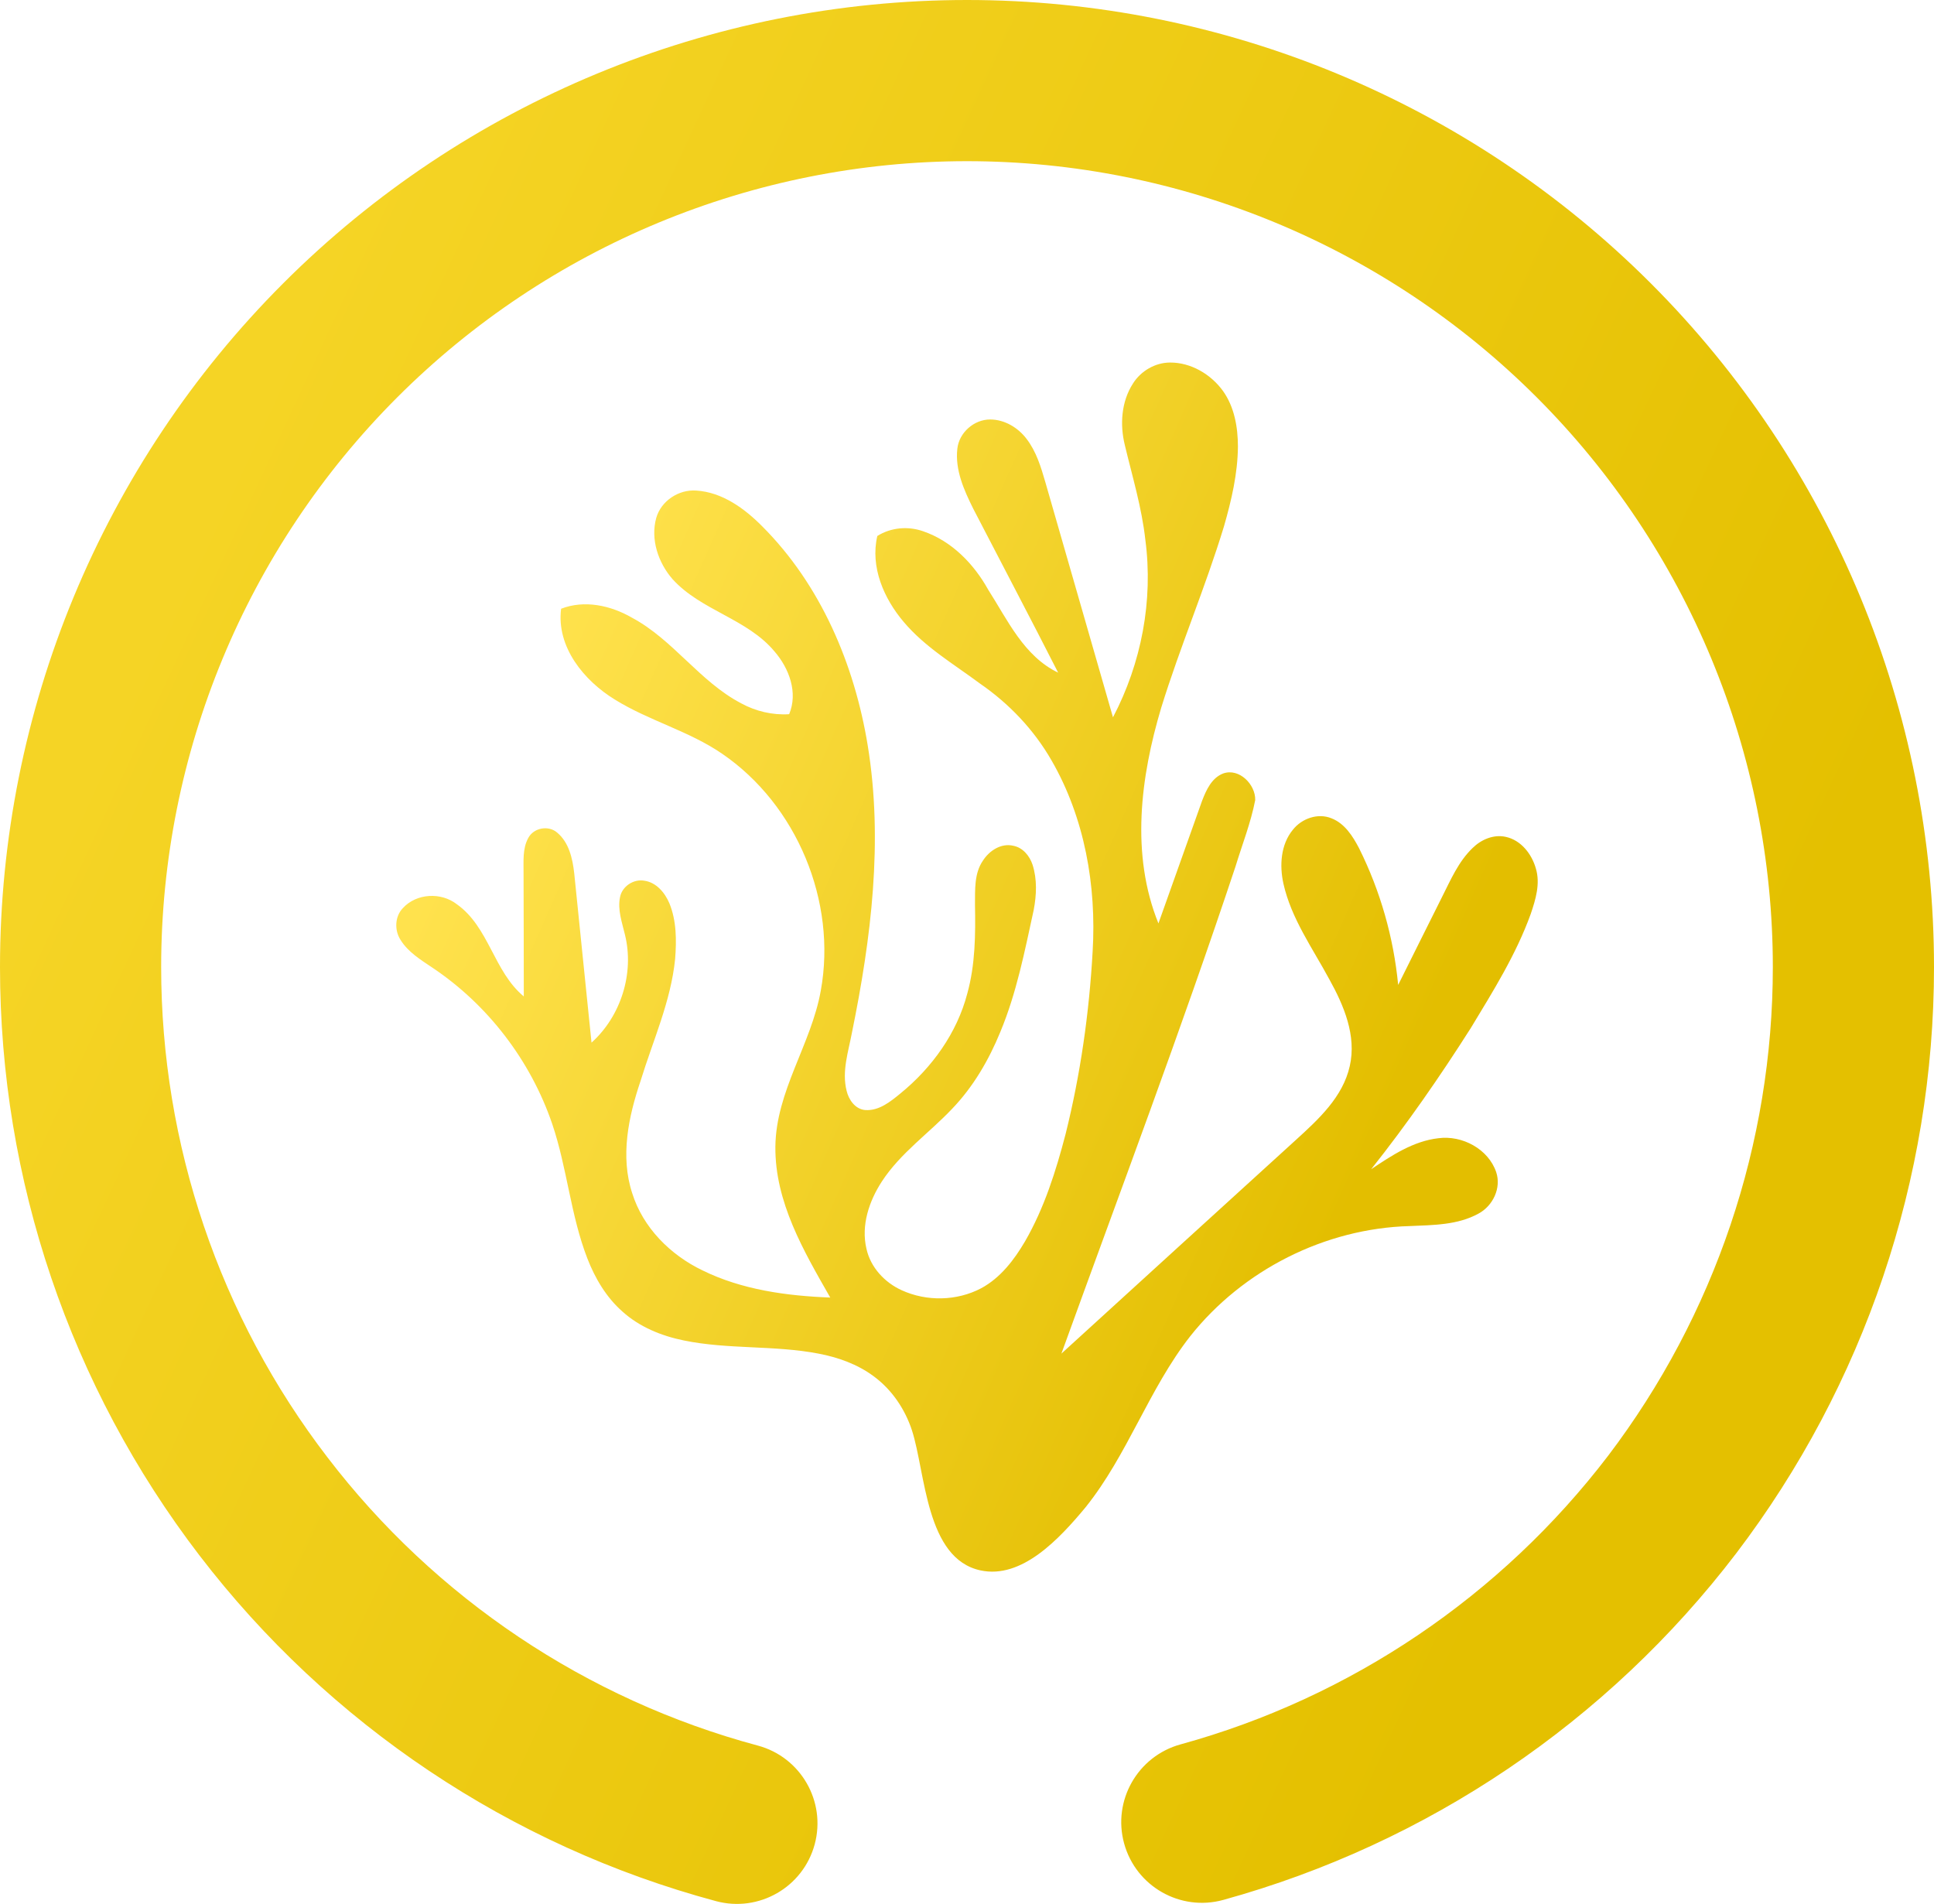 <?xml version="1.0" encoding="UTF-8" standalone="no"?>
<!-- Generator: Gravit.io -->

<svg
   style="isolation:isolate"
   viewBox="0 0 48 47.249"
   width="48pt"
   height="47.249pt"
   version="1.1"
   id="svg4"
   xmlns:xlink="http://www.w3.org/1999/xlink"
   xmlns="http://www.w3.org/2000/svg"
   xmlns:svg="http://www.w3.org/2000/svg">
  <defs
     id="defs4">
    <linearGradient
       xlink:href="#_lgradient_0"
       id="linearGradient4"
       gradientUnits="userSpaceOnUse"
       gradientTransform="matrix(28.329,0,0,30.007,9.835,8.997)"
       x1="0"
       y1="0.5"
       x2="0.907"
       y2="0.92" />
  </defs>
  <linearGradient
     id="_lgradient_0"
     x1="0"
     y1="0.5"
     x2="0.907"
     y2="0.92"
     gradientTransform="matrix(28.329,0,0,30.007,9.835,8.997)"
     gradientUnits="userSpaceOnUse">
    <stop
       offset="0"
       stop-opacity="1"
       style="stop-color:#ffe24d;stop-opacity:1;"
       id="stop1" />
    <stop
       offset="0.839"
       stop-opacity="1"
       style="stop-color:#e3be00;stop-opacity:1;"
       id="stop2" />
  </linearGradient>
  <path
     d="m 28.12,9.516 c 0.197,-0.311 0.55,-0.518 0.92,-0.519 0.519,-0.002 1.012,0.29 1.313,0.705 0.283,0.396 0.37,0.898 0.371,1.377 -0.005,0.673 -0.16,1.335 -0.345,1.979 -0.462,1.52 -1.089,2.984 -1.558,4.503 -0.516,1.723 -0.763,3.644 -0.07,5.355 0.362,-1.012 0.721,-2.026 1.082,-3.039 0.103,-0.268 0.238,-0.572 0.525,-0.682 0.399,-0.142 0.806,0.275 0.795,0.661 -0.109,0.562 -0.321,1.097 -0.488,1.644 -1.351,4.062 -2.865,8.067 -4.322,12.092 1.938,-1.771 3.882,-3.537 5.822,-5.305 0.559,-0.509 1.164,-1.063 1.335,-1.831 0.171,-0.754 -0.146,-1.502 -0.506,-2.15 -0.416,-0.773 -0.946,-1.507 -1.141,-2.377 -0.099,-0.45 -0.069,-0.969 0.235,-1.338 0.219,-0.277 0.617,-0.421 0.954,-0.285 0.332,0.127 0.533,0.446 0.69,0.747 0.527,1.058 0.856,2.214 0.969,3.39 0.36,-0.726 0.724,-1.45 1.085,-2.175 0.217,-0.428 0.41,-0.887 0.764,-1.225 0.213,-0.21 0.524,-0.343 0.825,-0.274 0.377,0.083 0.642,0.426 0.743,0.783 0.115,0.378 -0.006,0.773 -0.128,1.132 -0.364,1.007 -0.935,1.917 -1.486,2.828 -0.767,1.206 -1.583,2.384 -2.473,3.504 0.509,-0.34 1.045,-0.698 1.668,-0.769 0.589,-0.079 1.24,0.266 1.435,0.842 0.131,0.391 -0.08,0.834 -0.435,1.026 -0.52,0.29 -1.136,0.286 -1.715,0.312 -2.098,0.057 -4.143,1.091 -5.445,2.735 -1.027,1.312 -1.552,2.941 -2.595,4.242 -0.658,0.793 -1.587,1.788 -2.609,1.568 C 22.974,38.68 22.974,36.552 22.634,35.497 22.459,34.965 22.131,34.48 21.675,34.148 21.277,33.854 20.8,33.685 20.318,33.593 19.212,33.38 18.071,33.493 16.967,33.265 16.415,33.152 15.871,32.931 15.449,32.549 15.047,32.196 14.769,31.724 14.577,31.229 14.16,30.153 14.076,28.985 13.706,27.894 13.171,26.325 12.113,24.938 10.734,24.016 10.443,23.82 10.127,23.628 9.939,23.322 9.786,23.083 9.799,22.743 10,22.535 c 0.338,-0.368 0.948,-0.399 1.339,-0.094 0.8,0.567 0.915,1.67 1.661,2.287 10e-4,-1.019 -0.004,-2.036 -0.006,-3.054 0.003,-0.294 -0.03,-0.611 0.117,-0.878 0.134,-0.254 0.504,-0.322 0.719,-0.132 0.291,0.243 0.38,0.641 0.421,1.001 0.145,1.403 0.284,2.806 0.43,4.21 0.73,-0.657 1.066,-1.722 0.83,-2.678 -0.072,-0.305 -0.188,-0.619 -0.122,-0.936 0.053,-0.265 0.335,-0.452 0.601,-0.405 0.298,0.041 0.512,0.297 0.623,0.56 0.179,0.435 0.179,0.92 0.143,1.383 -0.106,1.054 -0.552,2.027 -0.859,3.03 -0.3,0.885 -0.506,1.869 -0.206,2.783 0.268,0.855 0.946,1.531 1.742,1.914 0.983,0.483 2.09,0.633 3.173,0.675 -0.658,-1.152 -1.374,-2.371 -1.362,-3.742 0.013,-1.38 0.89,-2.542 1.127,-3.874 0.404,-2.21 -0.593,-4.612 -2.449,-5.88 -0.825,-0.566 -1.815,-0.818 -2.662,-1.344 -0.766,-0.469 -1.454,-1.304 -1.334,-2.254 0.582,-0.226 1.232,-0.082 1.757,0.221 1.027,0.548 1.681,1.587 2.712,2.126 0.363,0.198 0.778,0.296 1.191,0.27 0.224,-0.535 0,-1.136 -0.36,-1.553 -0.679,-0.817 -1.824,-1.016 -2.533,-1.797 -0.356,-0.408 -0.554,-0.99 -0.405,-1.524 0.122,-0.421 0.558,-0.708 0.992,-0.676 0.643,0.04 1.197,0.443 1.636,0.886 1.455,1.454 2.292,3.431 2.62,5.44 0.388,2.371 0.086,4.789 -0.391,7.123 -0.089,0.475 -0.256,0.963 -0.133,1.448 0.053,0.225 0.216,0.457 0.464,0.477 0.343,0.022 0.626,-0.211 0.875,-0.415 0.78,-0.637 1.4,-1.495 1.656,-2.477 0.199,-0.716 0.205,-1.466 0.191,-2.203 0.004,-0.369 -0.023,-0.776 0.197,-1.095 0.158,-0.247 0.452,-0.441 0.754,-0.369 0.237,0.045 0.405,0.251 0.478,0.471 0.116,0.362 0.099,0.754 0.028,1.124 -0.223,1.021 -0.424,2.056 -0.828,3.025 -0.285,0.696 -0.67,1.358 -1.192,1.903 -0.575,0.609 -1.285,1.098 -1.748,1.808 -0.316,0.485 -0.52,1.088 -0.383,1.668 0.1,0.462 0.452,0.84 0.876,1.032 0.619,0.283 1.37,0.268 1.972,-0.05 0.479,-0.258 0.819,-0.705 1.089,-1.165 0.477,-0.826 0.766,-1.744 1.006,-2.662 0.369,-1.484 0.586,-3.005 0.671,-4.531 0.098,-1.631 -0.198,-3.316 -1.02,-4.741 -0.437,-0.762 -1.055,-1.411 -1.777,-1.908 -0.65,-0.484 -1.364,-0.902 -1.892,-1.529 -0.493,-0.58 -0.834,-1.363 -0.655,-2.133 0.338,-0.212 0.763,-0.249 1.137,-0.117 0.705,0.24 1.257,0.806 1.613,1.447 0.483,0.754 0.886,1.653 1.738,2.062 -0.693,-1.363 -1.407,-2.714 -2.109,-4.072 -0.228,-0.459 -0.453,-0.96 -0.393,-1.485 0.043,-0.4 0.415,-0.728 0.816,-0.726 0.356,10e-4 0.69,0.201 0.902,0.481 0.242,0.314 0.358,0.701 0.467,1.077 0.559,1.945 1.117,3.889 1.678,5.833 0.705,-1.342 1.003,-2.898 0.803,-4.405 -0.088,-0.799 -0.323,-1.57 -0.509,-2.35 -0.126,-0.51 -0.088,-1.081 0.203,-1.53 z"
     fill="url(#_lgradient_0)"
     id="path2"
     style="fill:url(#linearGradient4)" />
  <linearGradient
     id="_lgradient_1"
     x1="0"
     y1="0.5"
     x2="0.907"
     y2="0.92"
     gradientTransform="scale(48,47.7)"
     gradientUnits="userSpaceOnUse">
    <stop
       offset="0"
       stop-opacity="1"
       style="stop-color:#f5d425;stop-opacity:1;"
       id="stop3" />
    <stop
       offset="0.839"
       stop-opacity="1"
       style="stop-color:#e4c000;stop-opacity:1;"
       id="stop4" />
  </linearGradient>
  <path
     d="m 18.81,43.32 v 0 c 1.065,0.287 1.697,1.385 1.41,2.45 v 0 c -0.287,1.065 -1.385,1.697 -2.45,1.41 v 0 C 12.67,45.81 8.16,42.79 4.95,38.6 1.74,34.41 0,29.28 0,24 0,17.64 2.53,11.53 7.03,7.03 11.53,2.53 17.64,0 24,0 30.36,0 36.47,2.53 40.97,7.03 45.47,11.53 48,17.64 48,24 c 0,5.26 -1.73,10.37 -4.91,14.55 -3.19,4.18 -7.66,7.2 -12.73,8.6 v 0 c -1.065,0.293 -2.167,-0.335 -2.46,-1.4 v 0 c -0.293,-1.065 0.335,-2.167 1.4,-2.46 v 0 C 33.52,42.13 37.25,39.61 39.91,36.13 42.56,32.64 44,28.38 44,24 44,18.7 41.89,13.61 38.14,9.86 34.39,6.11 29.3,4 24,4 18.7,4 13.61,6.11 9.86,9.86 6.11,13.61 4,18.7 4,24 c 0,4.4 1.45,8.68 4.13,12.17 2.67,3.49 6.43,6.01 10.68,7.15 z"
     fill="url(#_lgradient_1)"
     id="path4"
     style="fill:url(#_lgradient_1)" />
</svg>
